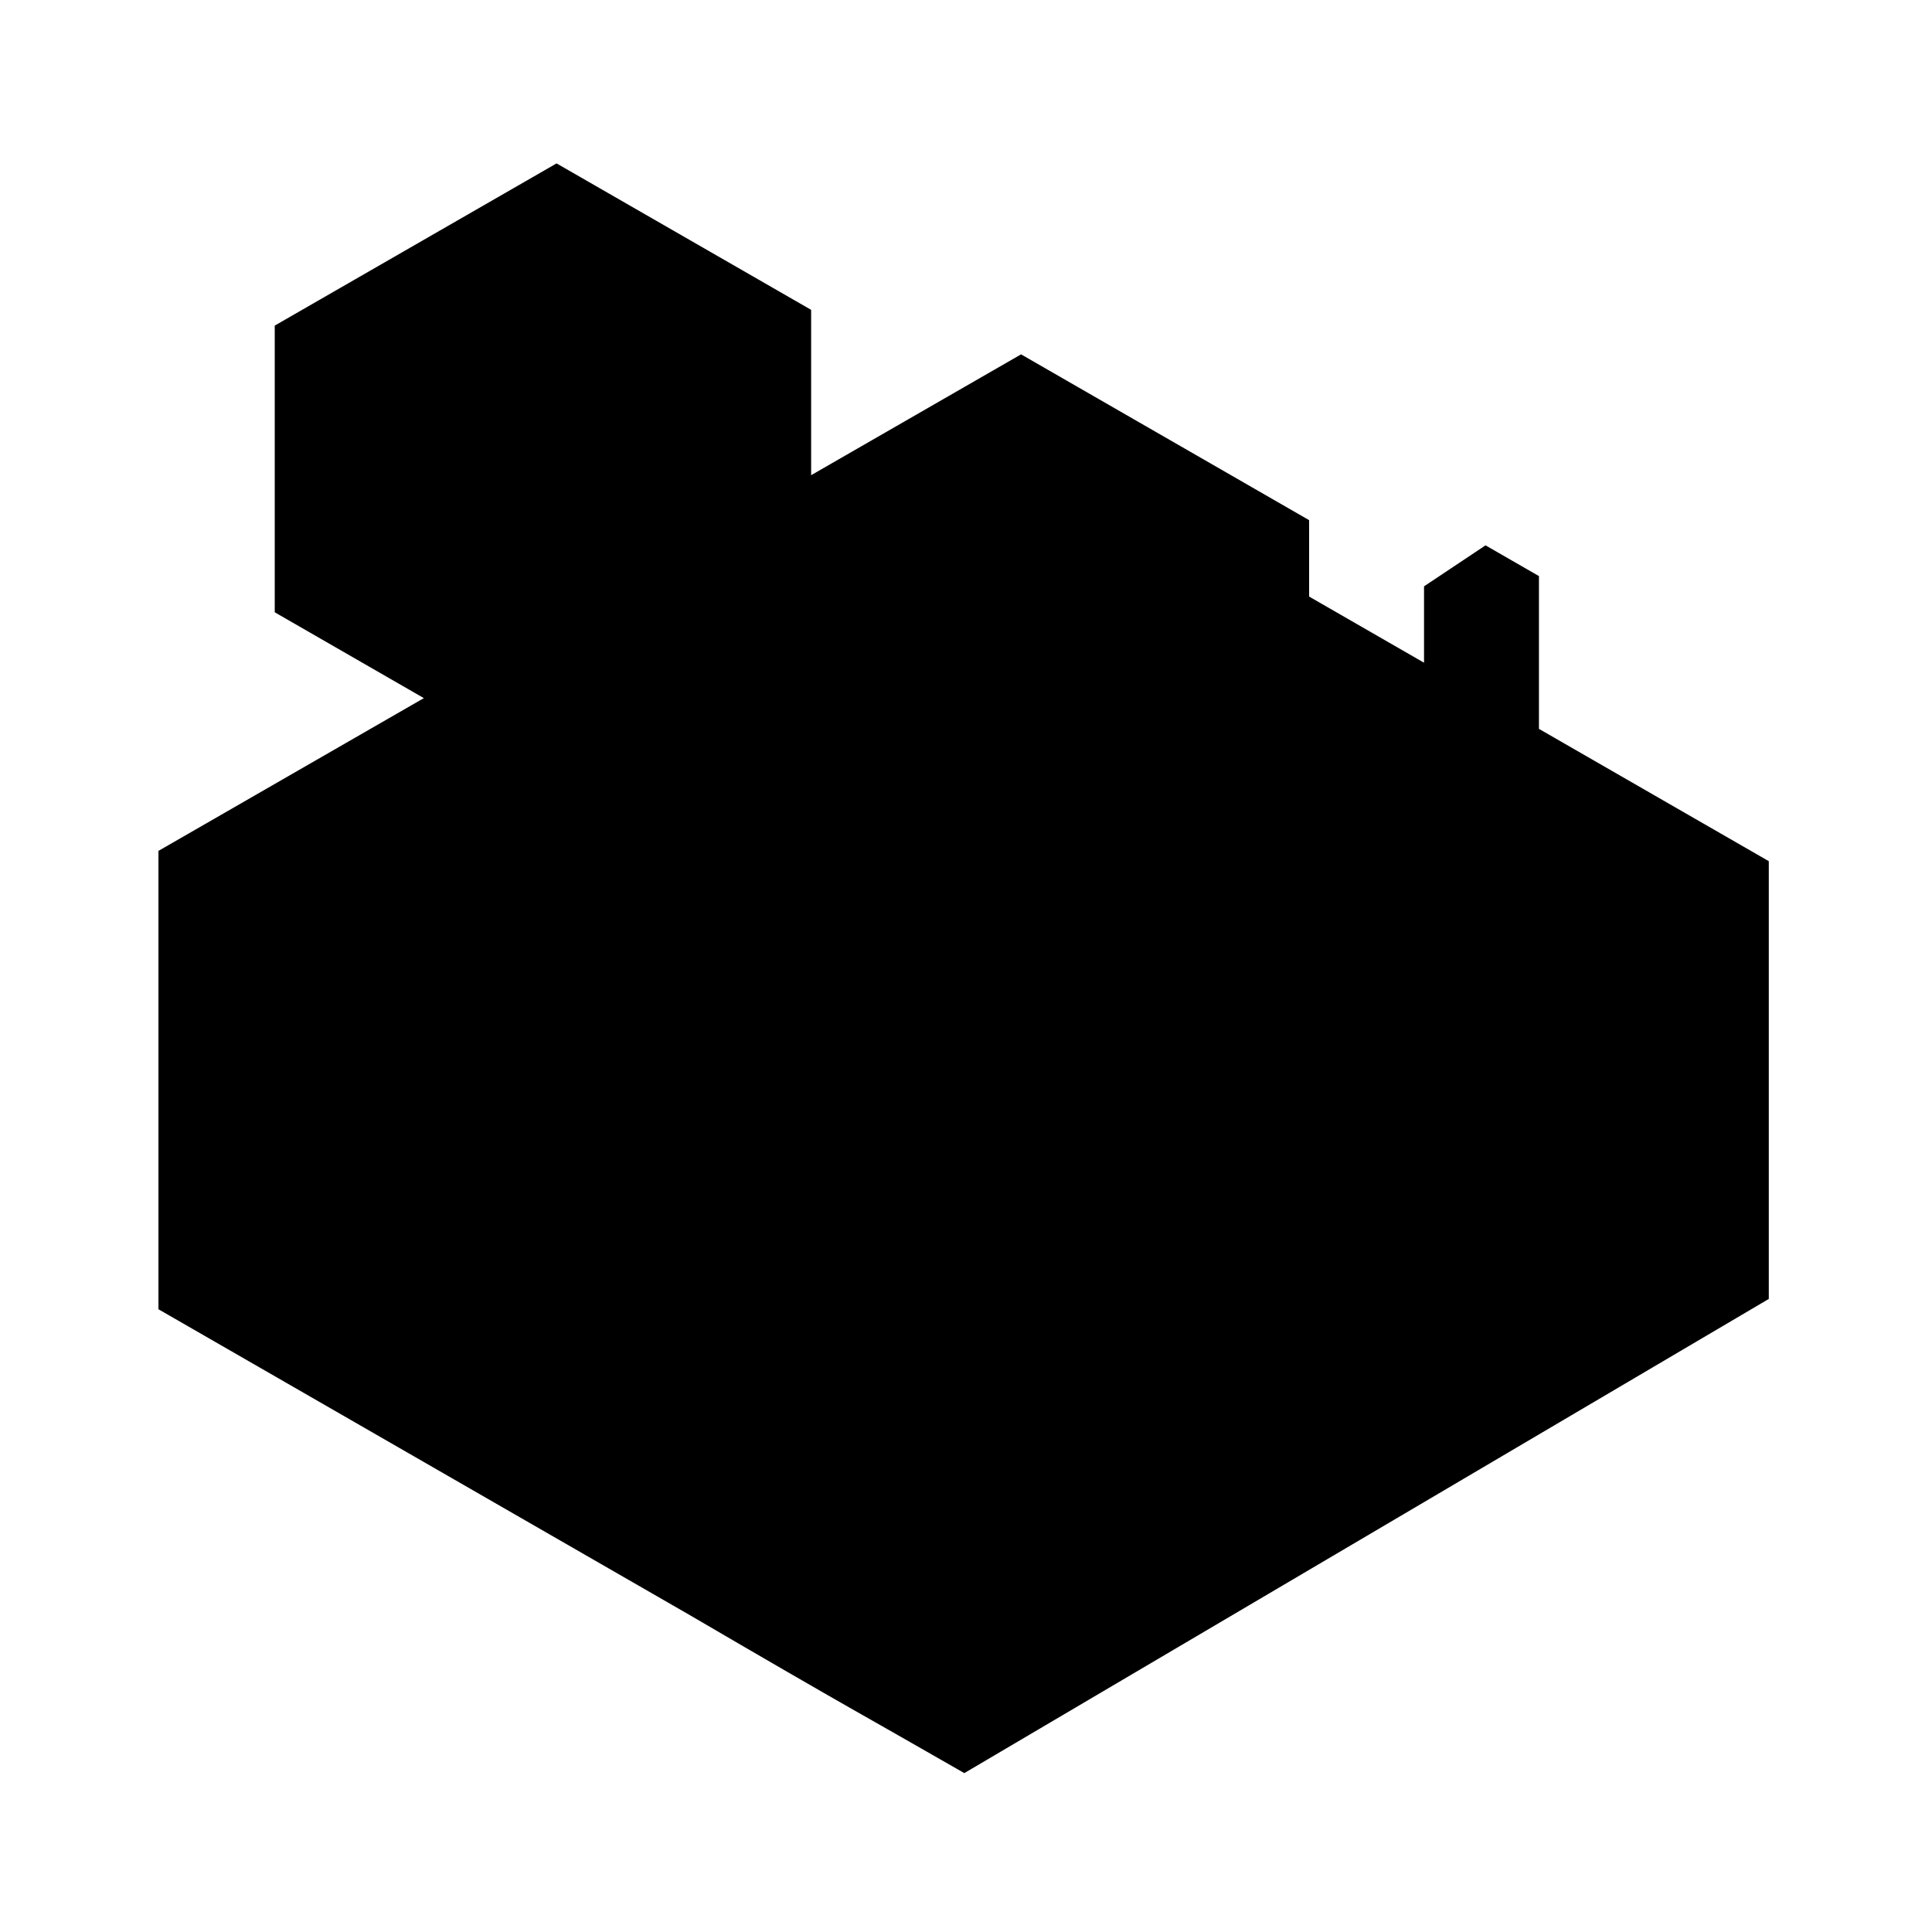 <?xml version="1.0" encoding="UTF-8" standalone="no"?>
<!-- Created with Inkscape (http://www.inkscape.org/) -->

<svg
   xmlns:dc="http://purl.org/dc/elements/1.1/"
   xmlns:cc="http://creativecommons.org/ns#"
   xmlns:rdf="http://www.w3.org/1999/02/22-rdf-syntax-ns#"
   xmlns:svg="http://www.w3.org/2000/svg"
   xmlns="http://www.w3.org/2000/svg"
   xmlns:sodipodi="http://sodipodi.sourceforge.net/DTD/sodipodi-0.dtd"
   xmlns:inkscape="http://www.inkscape.org/namespaces/inkscape"
   width="576"
   height="576"
   viewBox="0 0 576 576"
   id="svg2"
   version="1.1"
   inkscape:version="0.91 r13725"
   sodipodi:docname="notification_icon.svg"
   inkscape:export-filename="C:\Users\ruben\AndroidStudioProjects\MinetestModManager\misc\notification.png"
   inkscape:export-xdpi="26.548908"
   inkscape:export-ydpi="26.548908">
  <defs
     id="defs4">
    <filter
       style="color-interpolation-filters:sRGB"
       height="1.4"
       width="1.4"
       y="-0.2"
       x="-0.2"
       inkscape:label="Outline"
       id="filter4878">
      <feGaussianBlur
         in="SourceAlpha"
         stdDeviation="1"
         result="blur1"
         id="feGaussianBlur4880" />
      <feComposite
         in="SourceGraphic"
         in2="blur1"
         operator="out"
         result="composite1"
         id="feComposite4882" />
      <feColorMatrix
         values="1 0 0 0 0 0 1 0 0 0 0 0 1 0 0 0 0 0 5 -1 "
         result="colormatrix1"
         id="feColorMatrix4884" />
      <feGaussianBlur
         stdDeviation="0.5"
         result="blur2"
         id="feGaussianBlur4886" />
      <feComposite
         in="blur2"
         in2="blur2"
         operator="over"
         result="composite2"
         id="feComposite4888" />
      <feColorMatrix
         values="1 0 0 0 0 0 1 0 0 0 0 0 1 0 0 0 0 0 5 -5 "
         result="colormatrix2"
         id="feColorMatrix4890" />
      <feGaussianBlur
         stdDeviation="0.01"
         result="blur3"
         id="feGaussianBlur4892" />
      <feColorMatrix
         values="1 0 0 0 0 0 1 0 0 0 0 0 1 0 0 0 0 0 5 -1 "
         result="colormatrix3"
         id="feColorMatrix4894" />
      <feFlood
         flood-opacity="1"
         flood-color="rgb(0,0,0)"
         result="flood"
         id="feFlood4896" />
      <feComposite
         in="flood"
         in2="colormatrix3"
         operator="in"
         result="composite3"
         id="feComposite4898" />
      <feComposite
         in="SourceGraphic"
         in2="colormatrix3"
         operator="out"
         result="composite4"
         id="feComposite4900" />
      <feComposite
         in="composite4"
         in2="composite3"
         k2="1"
         k3="1"
         operator="arithmetic"
         result="composite5"
         id="feComposite4902"
         k1="0"
         k4="0" />
    </filter>
  </defs>
  <sodipodi:namedview
     id="base"
     pagecolor="#ffffff"
     bordercolor="#666666"
     borderopacity="1.0"
     inkscape:pageopacity="0.0"
     inkscape:pageshadow="2"
     inkscape:zoom="1.4"
     inkscape:cx="233.02196"
     inkscape:cy="317.6352"
     inkscape:document-units="px"
     inkscape:current-layer="layer1-8"
     showgrid="false"
     inkscape:window-width="1920"
     inkscape:window-height="1001"
     inkscape:window-x="-9"
     inkscape:window-y="-9"
     inkscape:window-maximized="1"
     units="px"
     showguides="true"
     inkscape:guide-bbox="true">
    <sodipodi:guide
       position="0,528"
       orientation="0,1"
       id="guide4910"
       inkscape:label=""
       inkscape:color="rgb(0,0,255)" />
    <sodipodi:guide
       position="0,48"
       orientation="0,1"
       id="guide4912"
       inkscape:label=""
       inkscape:color="rgb(0,0,255)" />
    <sodipodi:guide
       position="48,0"
       orientation="1,0"
       id="guide4916"
       inkscape:label=""
       inkscape:color="rgb(0,0,255)" />
    <sodipodi:guide
       position="528,0"
       orientation="1,0"
       id="guide4918"
       inkscape:label=""
       inkscape:color="rgb(0,0,255)" />
  </sodipodi:namedview>
  <g
     inkscape:label="Layer 1"
     inkscape:groupmode="layer"
     id="layer1"
     transform="translate(0,-476.362)">
    <g
       inkscape:label="Layer 1"
       id="layer1-8"
       transform="matrix(11.031,0,0,11.031,21.868,13.108)"
       style="filter:url(#filter4878)">
      <g
         style="stroke-linejoin:miter"
         id="g5691"
         transform="translate(0.259,43.383)">
        <g
           style="stroke-linejoin:miter"
           id="g3858" />
      </g>
      <g
         style="stroke-linejoin:miter"
         transform="translate(0.259,45.383)"
         id="g5686" />
      <path
         style="fill:#000000;fill-opacity:1;stroke:none;stroke-width:11.031;stroke-linecap:round;stroke-linejoin:miter;stroke-miterlimit:4;stroke-dasharray:none;stroke-dashoffset:0.5;stroke-opacity:1"
         d="m 13.06,46.412 -7.617,4.384 0,7.748 4.03,2.32 -7.173,4.129 0,12.388 3.143,1.809 0,1.88e-4 0.443,0.255 10.76,6.194 0,-1.87e-4 c 4.418,2.584 4.784,2.754 7.434,4.279 l 21.743,-12.816 0,-7.226 0,-0.476 0,-2.621 0,-1.508 -6.212,-3.576 0,-4.129 -1.444,-0.831 -1.662,1.108 0,2.064 -3.106,-1.788 0,-2.065 -7.785,-4.481 -1.793,1.032 -3.881,2.234 0,-4.469 z"
         id="path3874"
         inkscape:connector-curvature="0"
         sodipodi:nodetypes="ccccccccccccccccccccccccccccc" />
    </g>
  </g>
</svg>
